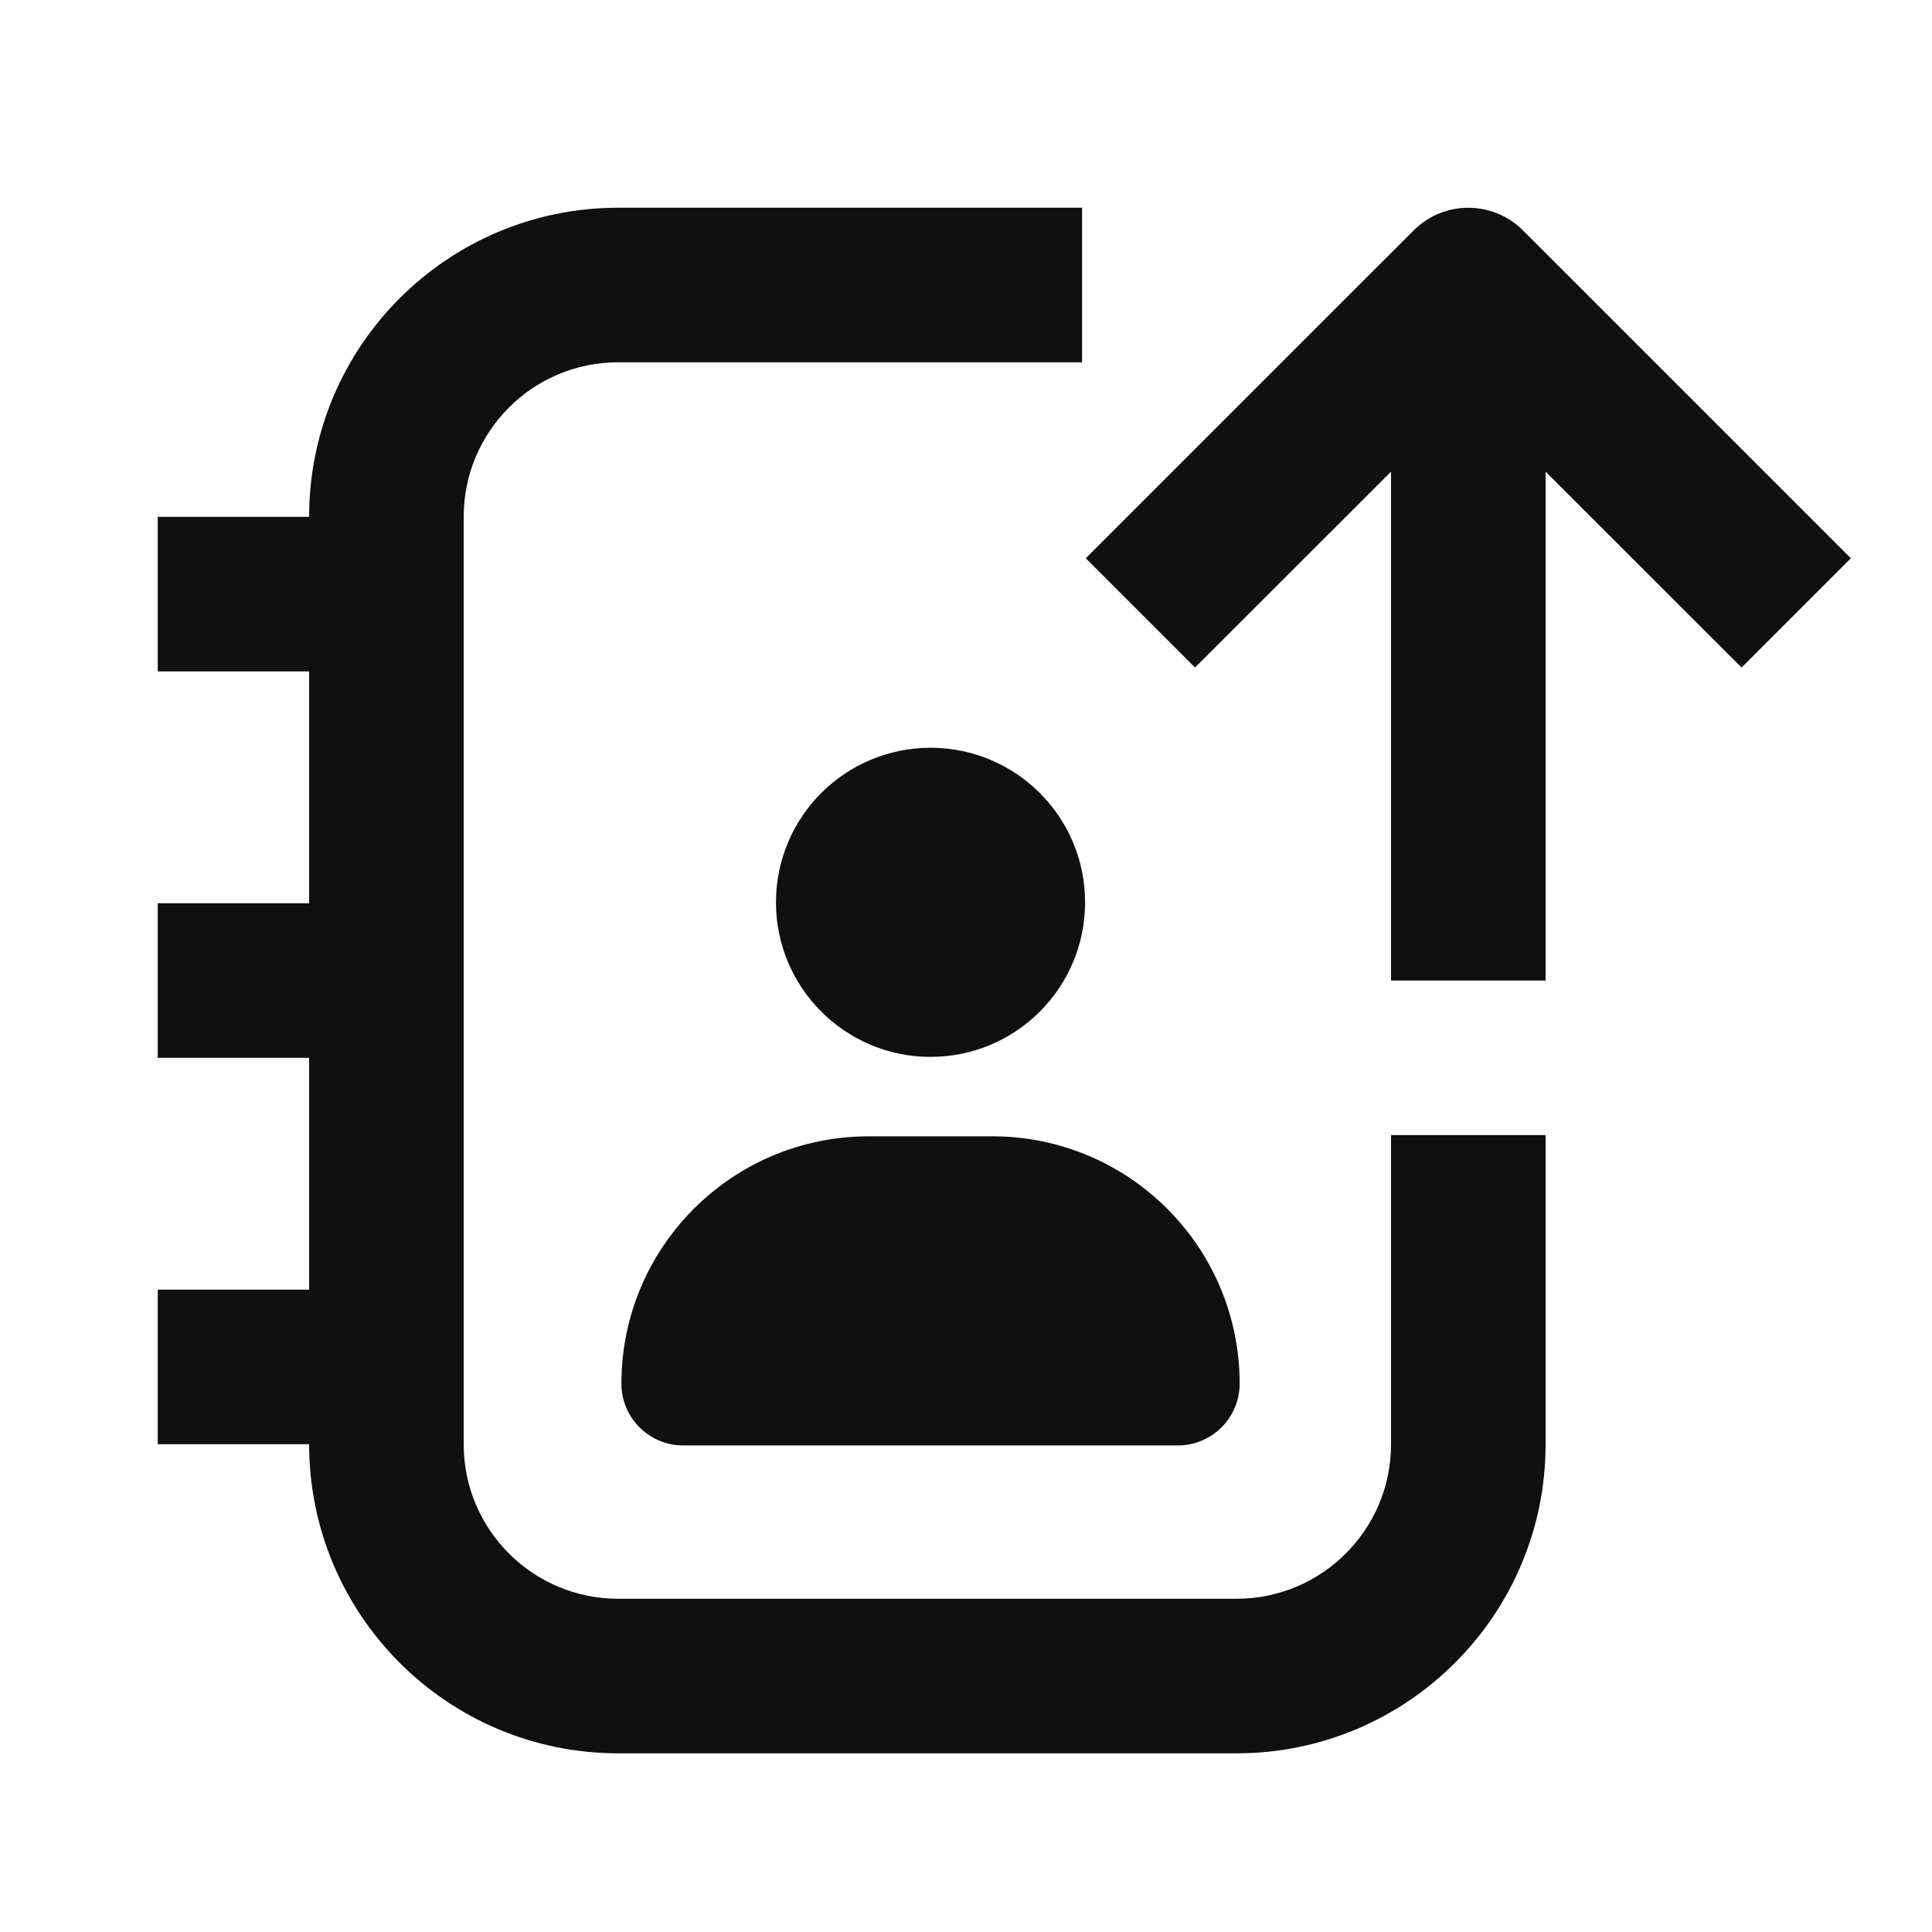 <svg width="25" height="25" viewBox="0 0 25 25" fill="none" xmlns="http://www.w3.org/2000/svg">
<path fill-rule="evenodd" clip-rule="evenodd" d="M6 6.688C6 5.583 6.895 4.688 8 4.688H14.002V2.688H8C5.791 2.688 4 4.479 4 6.688L2.041 6.688V8.688H4V11.688H2.041V13.688H4V16.688H2.041V18.688H4C4 20.897 5.791 22.688 8 22.688H16C18.209 22.688 20 20.897 20 18.688V14.688H18V18.688C18 19.793 17.105 20.688 16 20.688H8C6.895 20.688 6 19.793 6 18.688V6.688ZM18 12.688V6.103L15.464 8.638L14.05 7.224L18.293 2.981C18.683 2.591 19.317 2.591 19.707 2.981L23.95 7.224L22.536 8.638L20 6.103V12.688H18ZM14.041 11.676C14.041 12.78 13.146 13.676 12.041 13.676C10.937 13.676 10.041 12.78 10.041 11.676C10.041 10.571 10.937 9.676 12.041 9.676C13.146 9.676 14.041 10.571 14.041 11.676ZM11.241 14.704C9.474 14.704 8.041 16.137 8.041 17.904C8.041 18.346 8.399 18.704 8.841 18.704H15.241C15.683 18.704 16.041 18.346 16.041 17.904C16.041 16.137 14.609 14.704 12.841 14.704H11.241Z" fill="#101010"/>
</svg>
